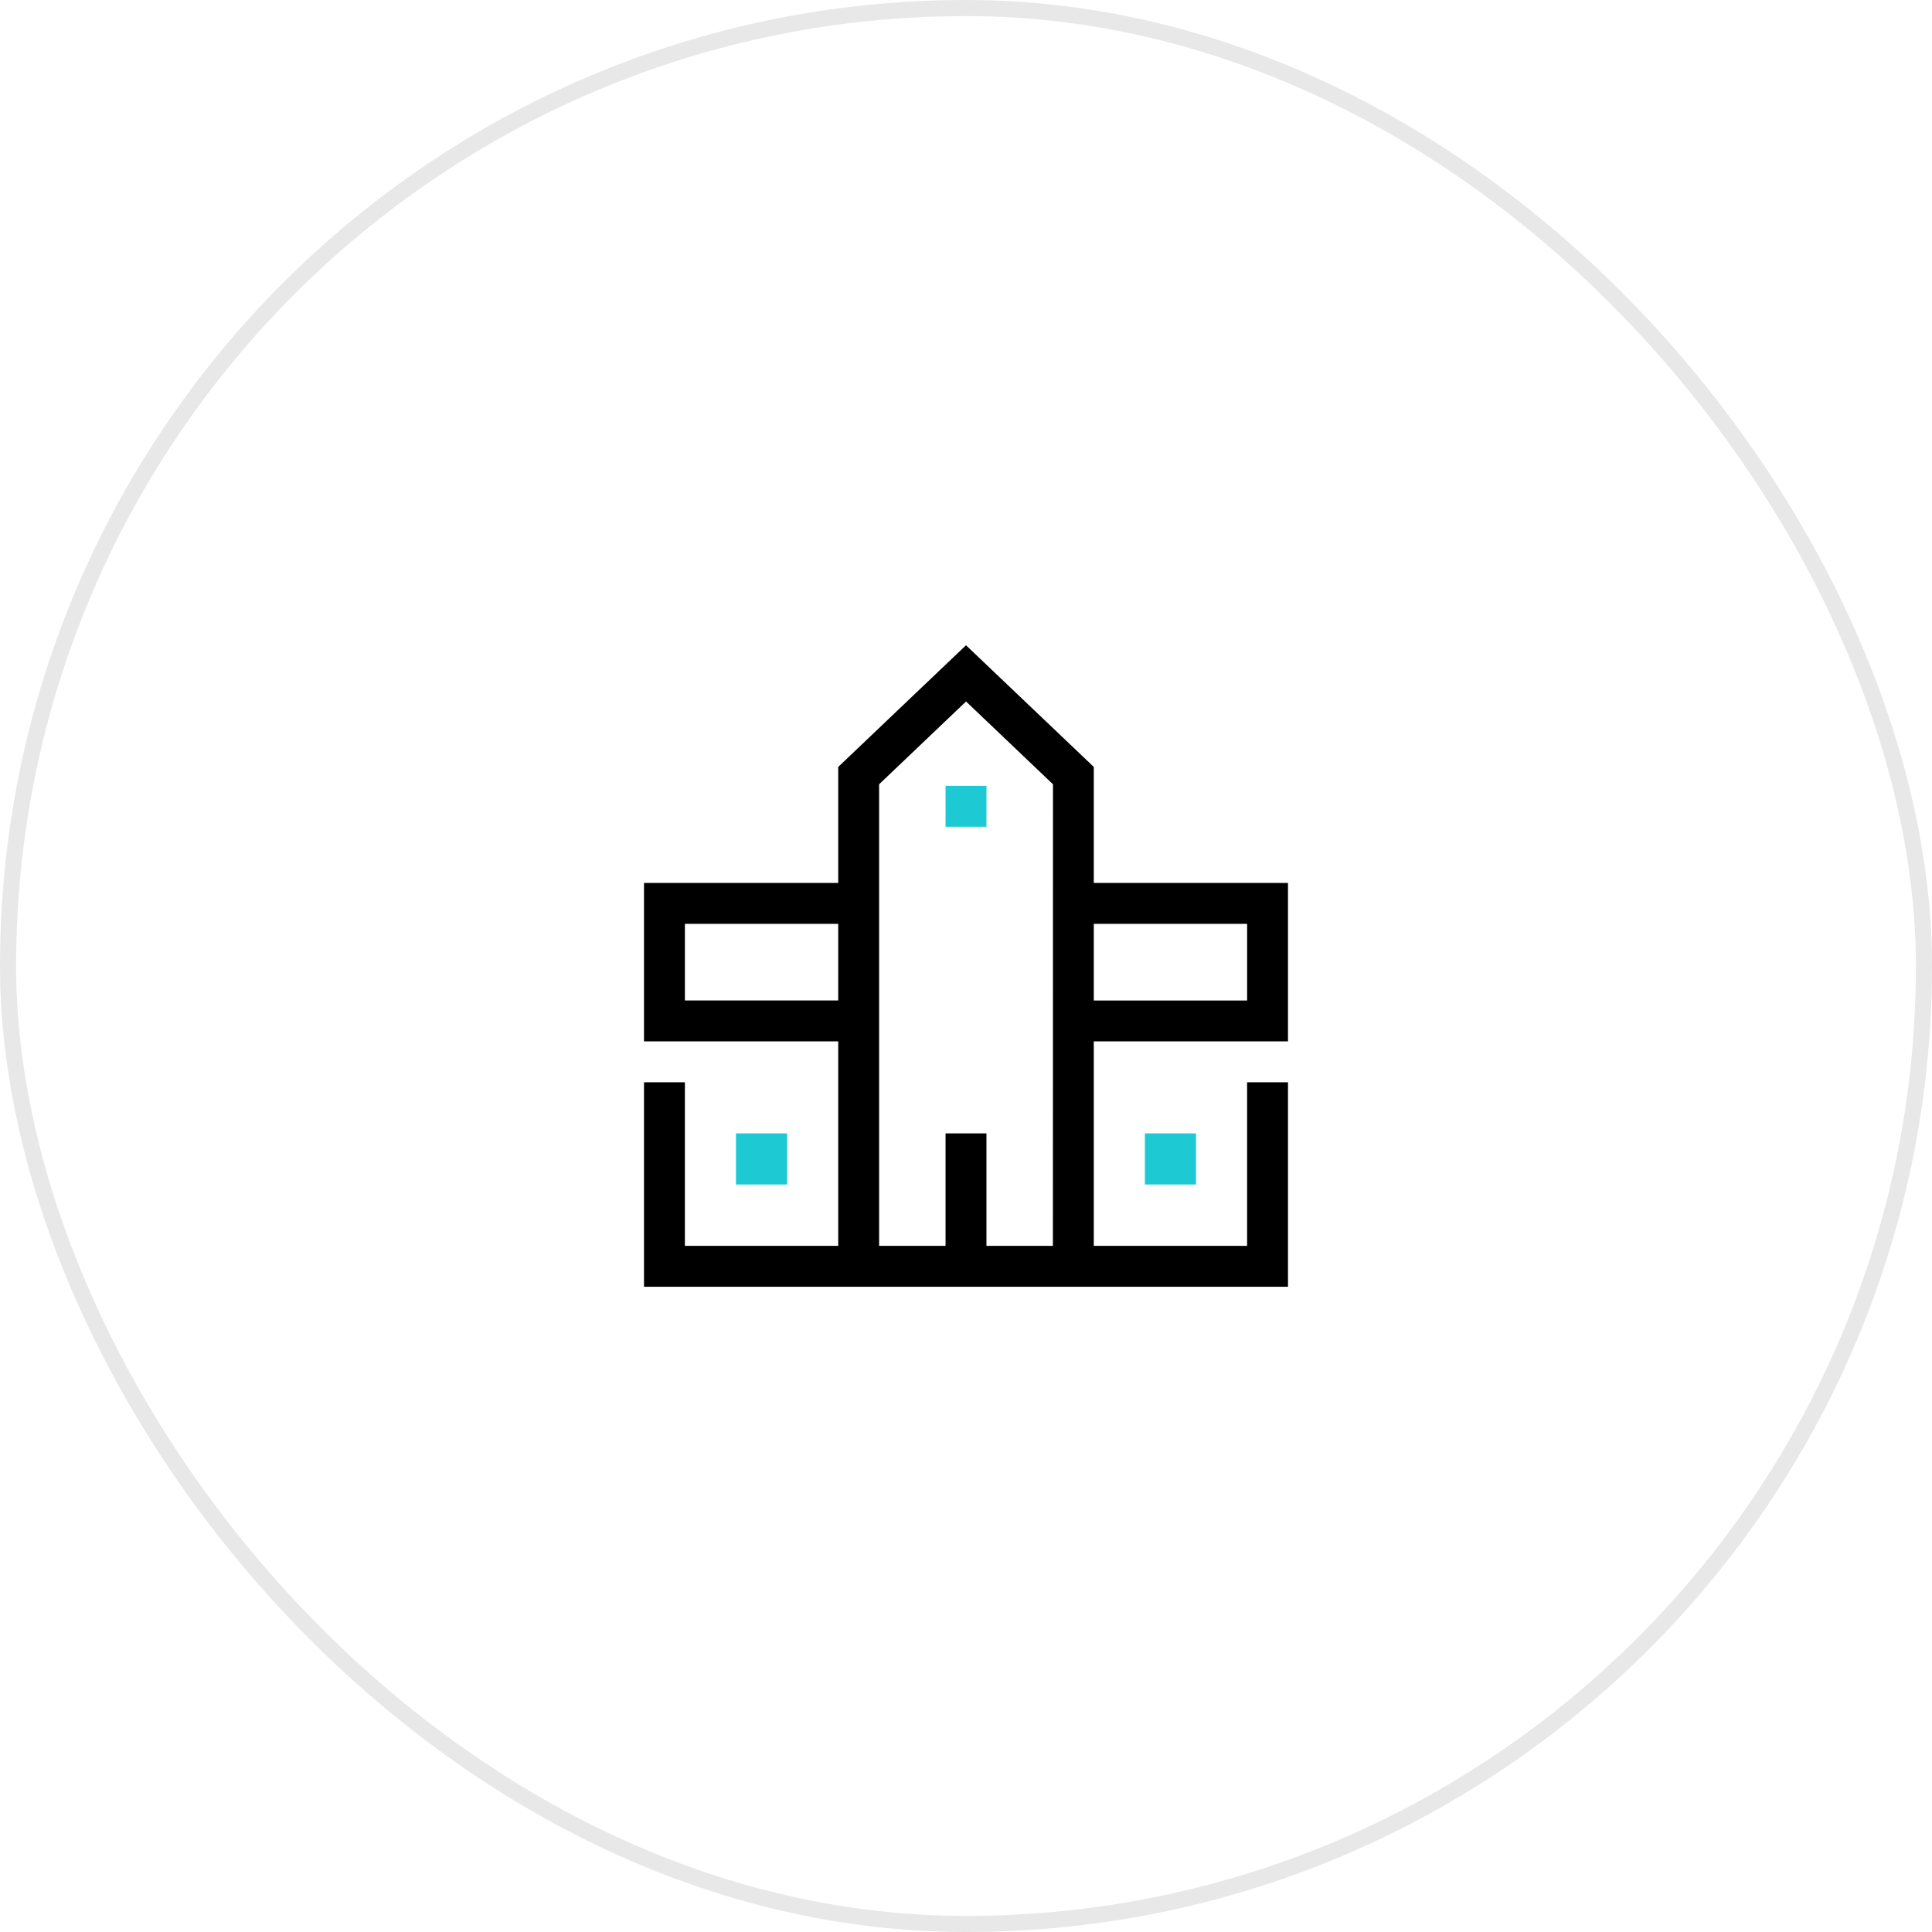 <svg xmlns="http://www.w3.org/2000/svg" width="120" height="120" viewBox="0 0 120 120">
    <defs>
        <clipPath id="rnt35rusba">
            <path data-name="사각형 100" transform="translate(468 1019)" style="fill:#ffd2d2" d="M0 0h40v40H0z"/>
        </clipPath>
    </defs>
    <g data-name="사각형 62" style="stroke:#e8e8e8;fill:none">
        <rect width="120" height="120" rx="60" style="stroke:none"/>
        <rect x=".5" y=".5" width="119" height="119" rx="59.5" style="fill:none"/>
    </g>
    <g data-name="icon_subsidiary" transform="translate(-428 -979)" style="clip-path:url(#rnt35rusba)">
        <g data-name="4213449_building_college_education_library_school_icon">
            <path data-name="패스 39" d="M508 1033.841h-12.063v-7.206l-7.937-7.556-7.936 7.556v7.206H468v9.841h12.064v12.7h-9.524v-10.16H468v12.7h40v-12.7h-2.54v10.159h-9.523v-12.7H508zm-27.937 7.3h-9.523v-4.76h9.524zm13.334 15.24h-4.127v-6.984h-2.54v6.984h-4.127v-28.667l5.4-5.143 5.4 5.143zm12.064-15.238h-9.524v-4.762h9.524z"/>
            <path data-name="사각형 101" transform="translate(473.714 1049.396)" style="fill:#1dcad3" d="M0 0h3.175v3.175H0z"/>
            <path data-name="사각형 102" transform="translate(499.111 1049.396)" style="fill:#1dcad3" d="M0 0h3.175v3.175H0z"/>
            <path data-name="사각형 103" transform="translate(486.73 1027.809)" style="fill:#1dcad3" d="M0 0h2.54v2.54H0z"/>
        </g>
    </g>
</svg>
